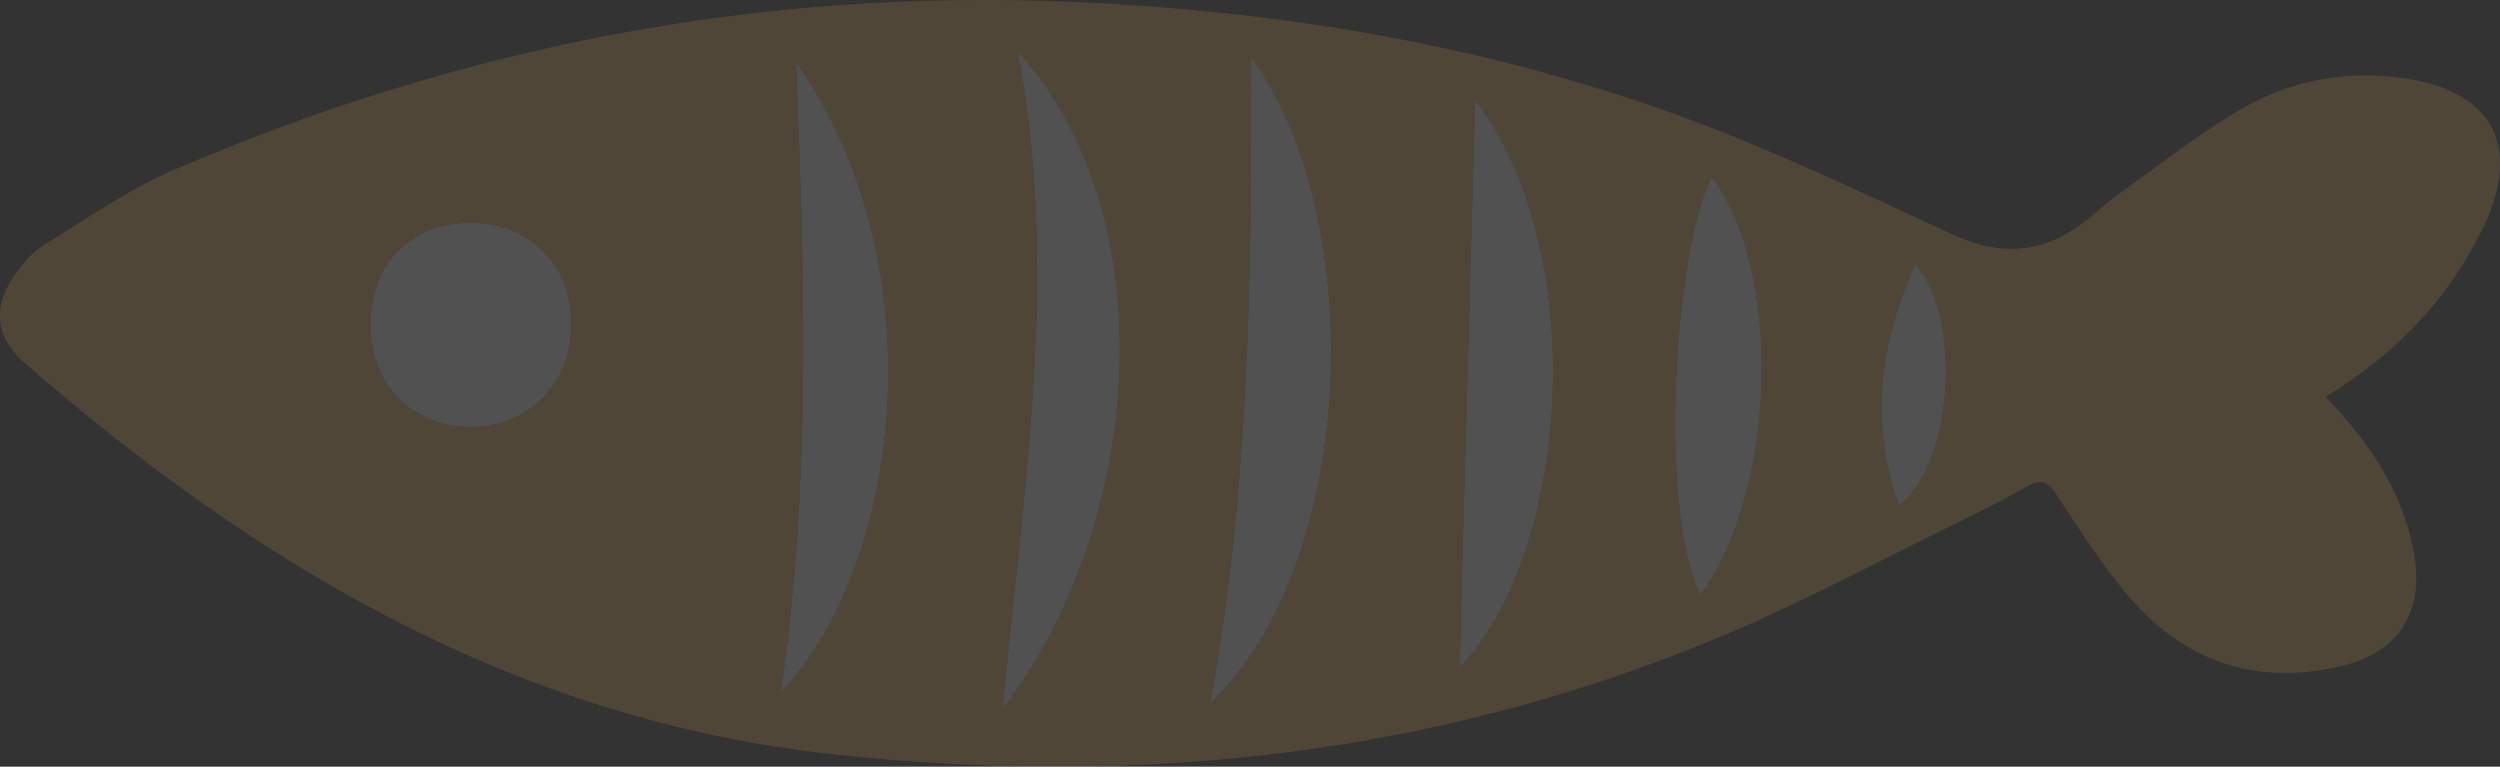 <svg width="150" height="46" viewBox="0 0 150 46" fill="none" xmlns="http://www.w3.org/2000/svg">
<rect x="0" y="0" width="150" height="46" fill="#333333" stroke="none"/>
<g opacity="0.15">
<path fill-rule="evenodd" clip-rule="evenodd" d="M114.927 15.857C117.791 19.218 117.153 27.902 113.938 30.306C112.149 25.34 112.778 20.626 114.927 15.857ZM102.028 35.707C99.394 30.233 100.557 14.614 102.711 10.621C106.95 16.164 106.631 29.417 102.028 35.707ZM28.205 13.361C31.776 13.353 34.289 15.877 34.292 19.469C34.294 23.006 31.663 25.661 28.192 25.619C24.715 25.58 22.249 23.059 22.227 19.531C22.202 15.872 24.631 13.368 28.205 13.361ZM88.506 5.986C95.597 15.356 94.089 33.308 87.569 40.062C87.883 28.712 88.19 17.529 88.506 5.986ZM47.762 3.725C56.401 16.03 54.01 34.018 46.847 41.539C48.709 28.734 48.247 16.237 47.762 3.725ZM72.627 42.177C74.959 29.306 75.098 16.563 75.066 3.428C82.13 13.122 81.457 33.775 72.627 42.177ZM60.159 42.539C61.378 29.417 63.589 16.312 61.066 3.1C69.956 12.828 68.749 31.298 60.159 42.539ZM139.53 23.802C143.636 21.322 146.745 18.103 148.82 14.005C151.553 8.596 149.463 5.122 143.336 4.592C140.057 4.307 136.997 5.027 134.254 6.67C131.734 8.176 129.414 10.01 127.022 11.723C126.384 12.18 125.812 12.723 125.196 13.214C122.718 15.176 120.133 15.446 117.193 14.088C111.838 11.616 106.5 9.047 100.965 7.02C89.26 2.737 77.057 0.688 64.593 0.126C45.699 -0.73 27.633 2.778 10.352 10.234C7.624 11.411 5.145 13.166 2.595 14.726C1.982 15.098 1.492 15.707 1.049 16.281C-0.437 18.188 -0.38 20.157 1.45 21.748C15.442 33.929 30.953 43.18 49.973 45.255C68.41 47.262 86.372 45.326 103.53 38.07C108.234 36.085 112.748 33.651 117.341 31.407C118.8 30.695 120.252 29.963 121.664 29.169C122.523 28.685 122.909 28.943 123.413 29.71C124.811 31.824 126.169 33.995 127.826 35.902C131.115 39.688 135.345 41.138 140.341 39.997C143.878 39.192 145.441 36.8 144.855 33.299C144.224 29.554 142.174 26.563 139.53 23.802Z" fill="#FAB751"/>
<path fill-rule="evenodd" clip-rule="evenodd" d="M60.159 42.539C68.749 31.298 69.956 12.828 61.066 3.1C63.589 16.312 61.378 29.417 60.159 42.539Z" fill="white"/>
<path fill-rule="evenodd" clip-rule="evenodd" d="M72.627 42.177C81.457 33.775 82.13 13.122 75.066 3.428C75.098 16.563 74.959 29.306 72.627 42.177Z" fill="white"/>
<path fill-rule="evenodd" clip-rule="evenodd" d="M47.762 3.725C48.247 16.237 48.709 28.734 46.847 41.54C54.01 34.019 56.401 16.03 47.762 3.725Z" fill="white"/>
<path fill-rule="evenodd" clip-rule="evenodd" d="M88.506 5.986C88.189 17.529 87.883 28.712 87.569 40.062C94.088 33.309 95.597 15.356 88.506 5.986Z" fill="white"/>
<path fill-rule="evenodd" clip-rule="evenodd" d="M28.205 13.361C24.631 13.368 22.202 15.872 22.227 19.531C22.249 23.059 24.715 25.58 28.193 25.619C31.663 25.661 34.294 23.006 34.292 19.468C34.289 15.877 31.776 13.353 28.205 13.361Z" fill="white"/>
<path fill-rule="evenodd" clip-rule="evenodd" d="M102.028 35.708C106.631 29.417 106.95 16.164 102.711 10.621C100.557 14.614 99.394 30.233 102.028 35.708Z" fill="white"/>
<path fill-rule="evenodd" clip-rule="evenodd" d="M114.927 15.856C112.775 20.626 112.149 25.339 113.938 30.306C117.153 27.902 117.791 19.217 114.927 15.856Z" fill="white"/>
</g>
</svg>
